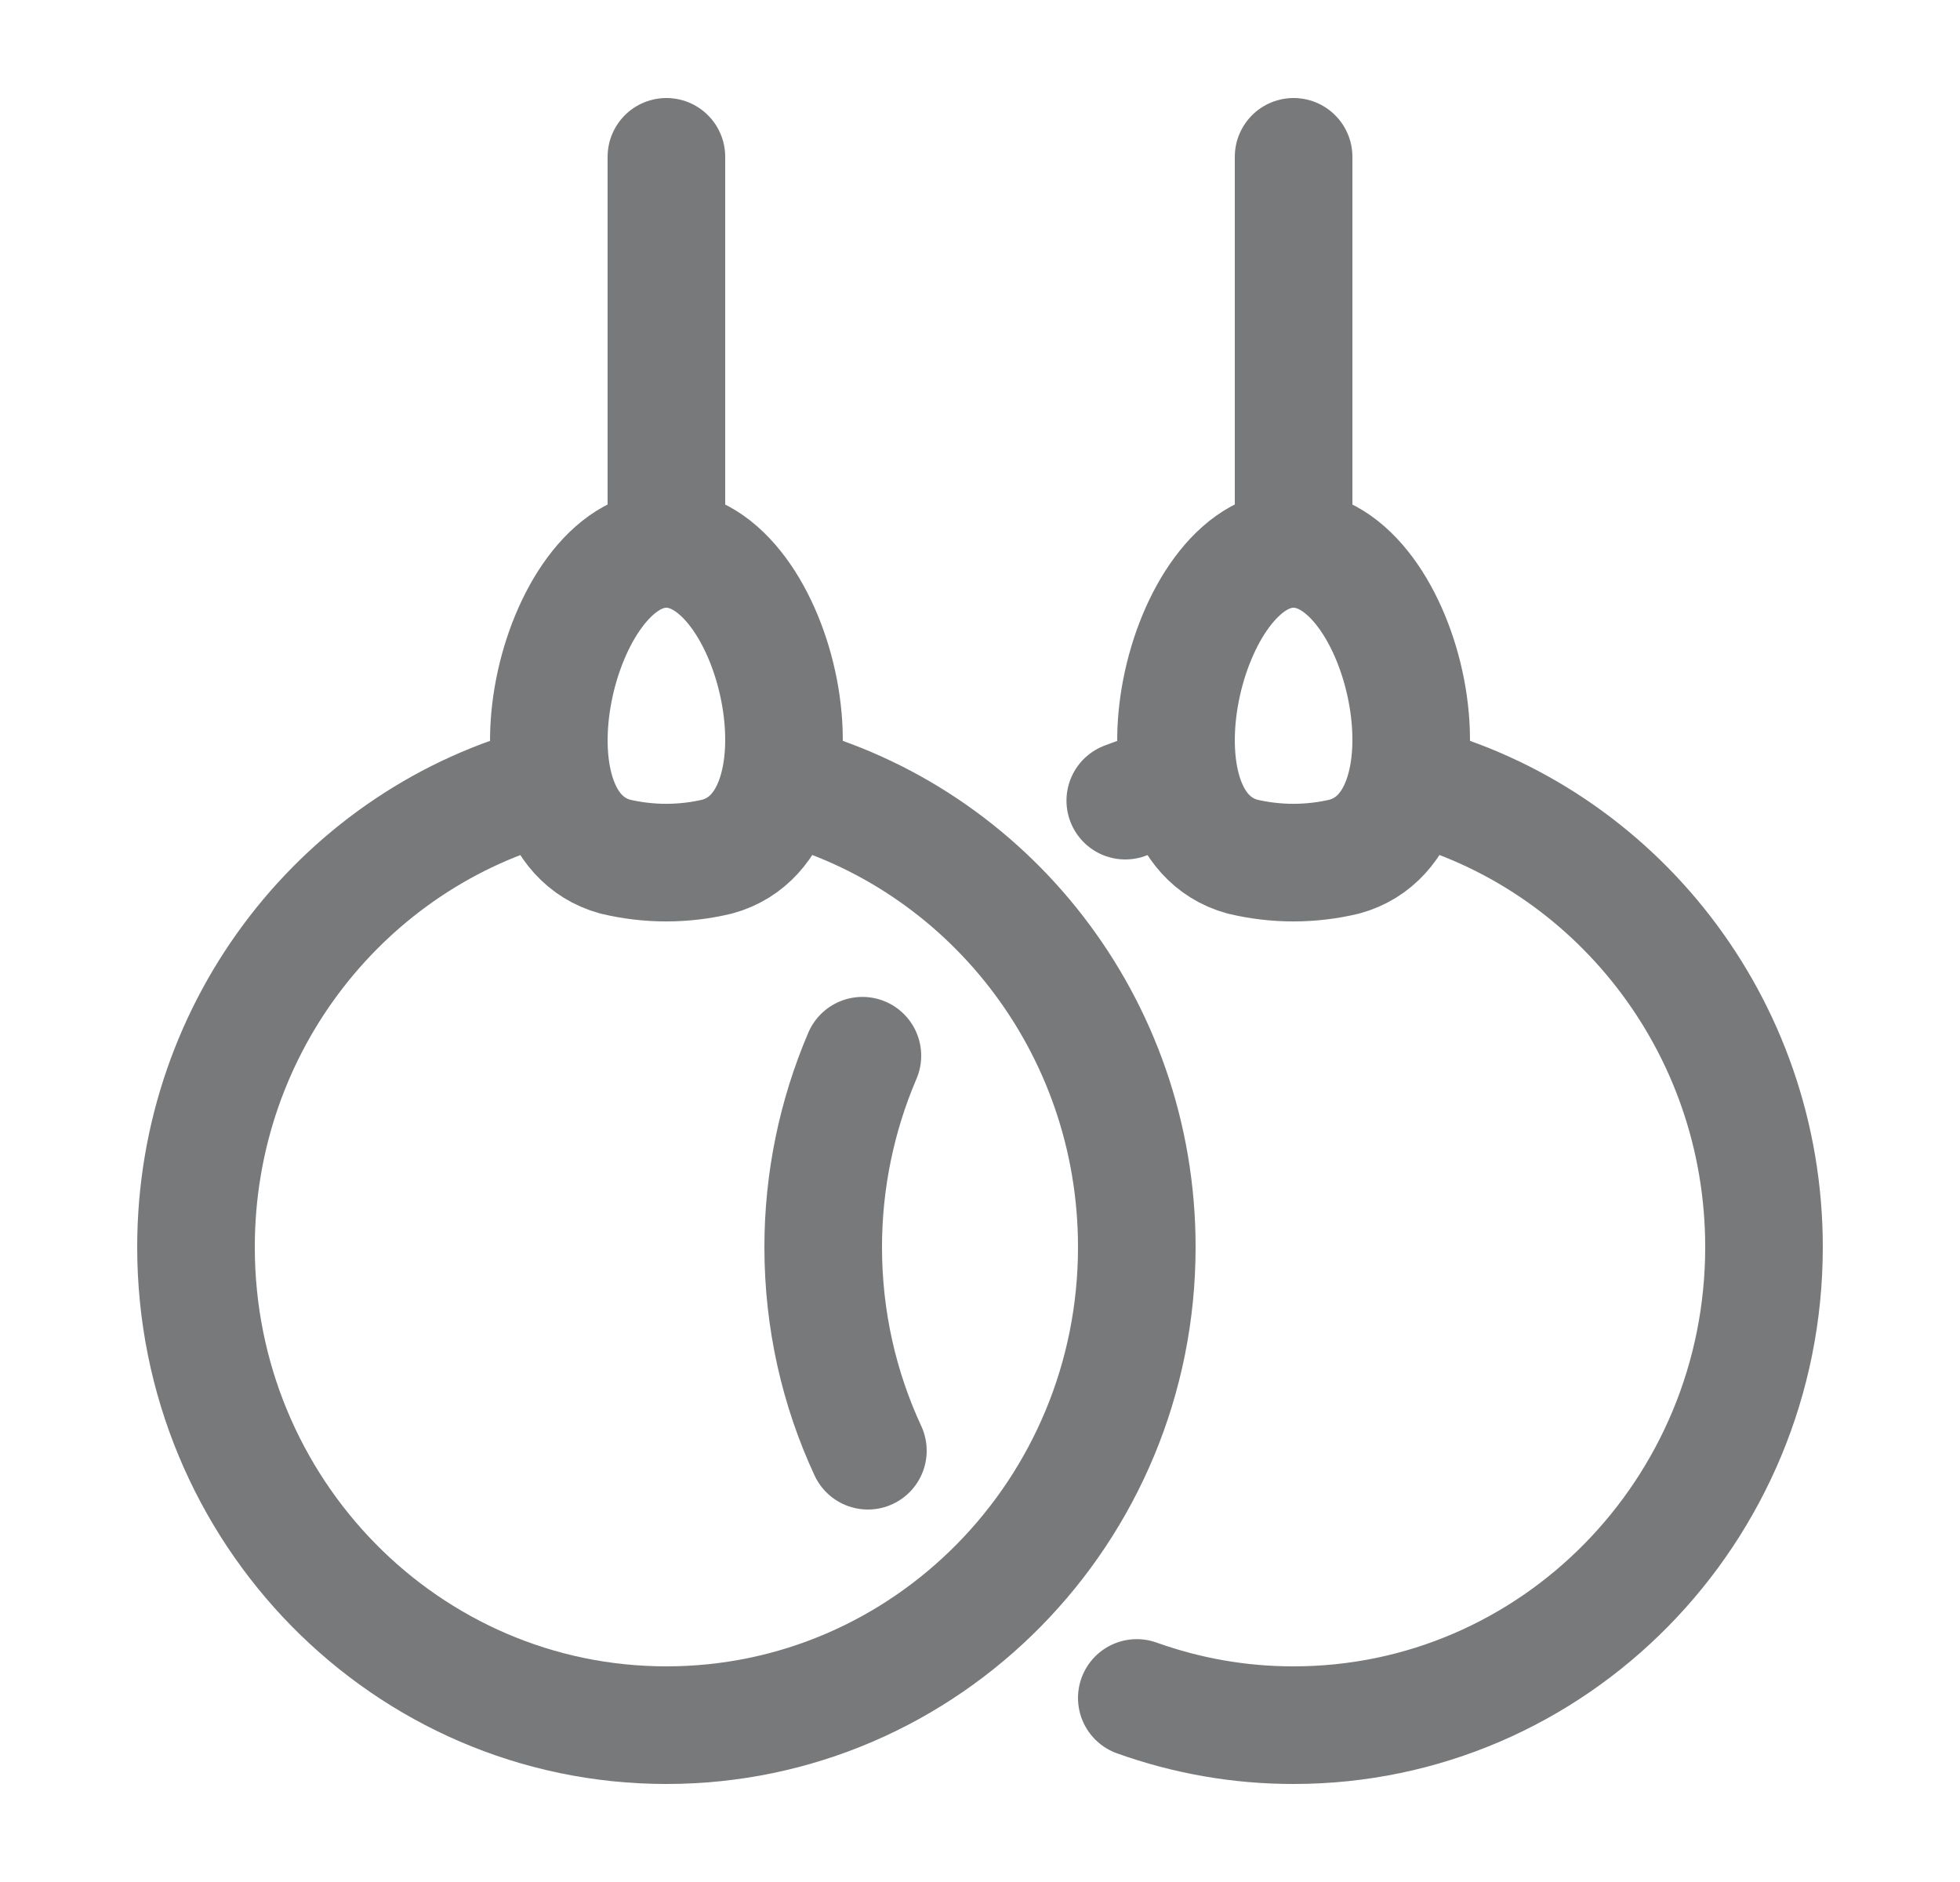 <svg width="25" height="24" viewBox="0 0 25 24" fill="none" xmlns="http://www.w3.org/2000/svg">
<path d="M15 10C14.779 10.058 14.564 10.128 14.353 10.21M18 10C20.588 10.677 22.5 13.063 22.5 15.904C22.5 19.271 19.814 22 16.5 22C15.818 22.001 15.142 21.883 14.5 21.653M11 13.463C10.67 14.234 10.5 15.065 10.5 15.904C10.5 16.832 10.704 17.712 11.07 18.5" stroke="#78797A" stroke-width="1.5" stroke-linecap="round" stroke-linejoin="round"/>
<path d="M16.498 7C17.915 7 18.703 10.498 17.148 10.924C16.72 11.026 16.275 11.026 15.847 10.924C14.295 10.499 15.094 7 16.497 7M16.5 7V2M7 10C4.412 10.677 2.5 13.063 2.5 15.904C2.5 19.271 5.186 22 8.5 22C11.814 22 14.5 19.27 14.5 15.904C14.5 13.064 12.588 10.677 10 10" stroke="#78797A" stroke-width="1.5" stroke-linecap="round" stroke-linejoin="round"/>
<path d="M8.5 7V2M8.498 7C9.915 7 10.703 10.498 9.148 10.924C8.72 11.026 8.275 11.026 7.847 10.924C6.295 10.499 7.095 7 8.498 7Z" stroke="#78797A" stroke-width="1.5" stroke-linecap="round" stroke-linejoin="round"/>
</svg>
